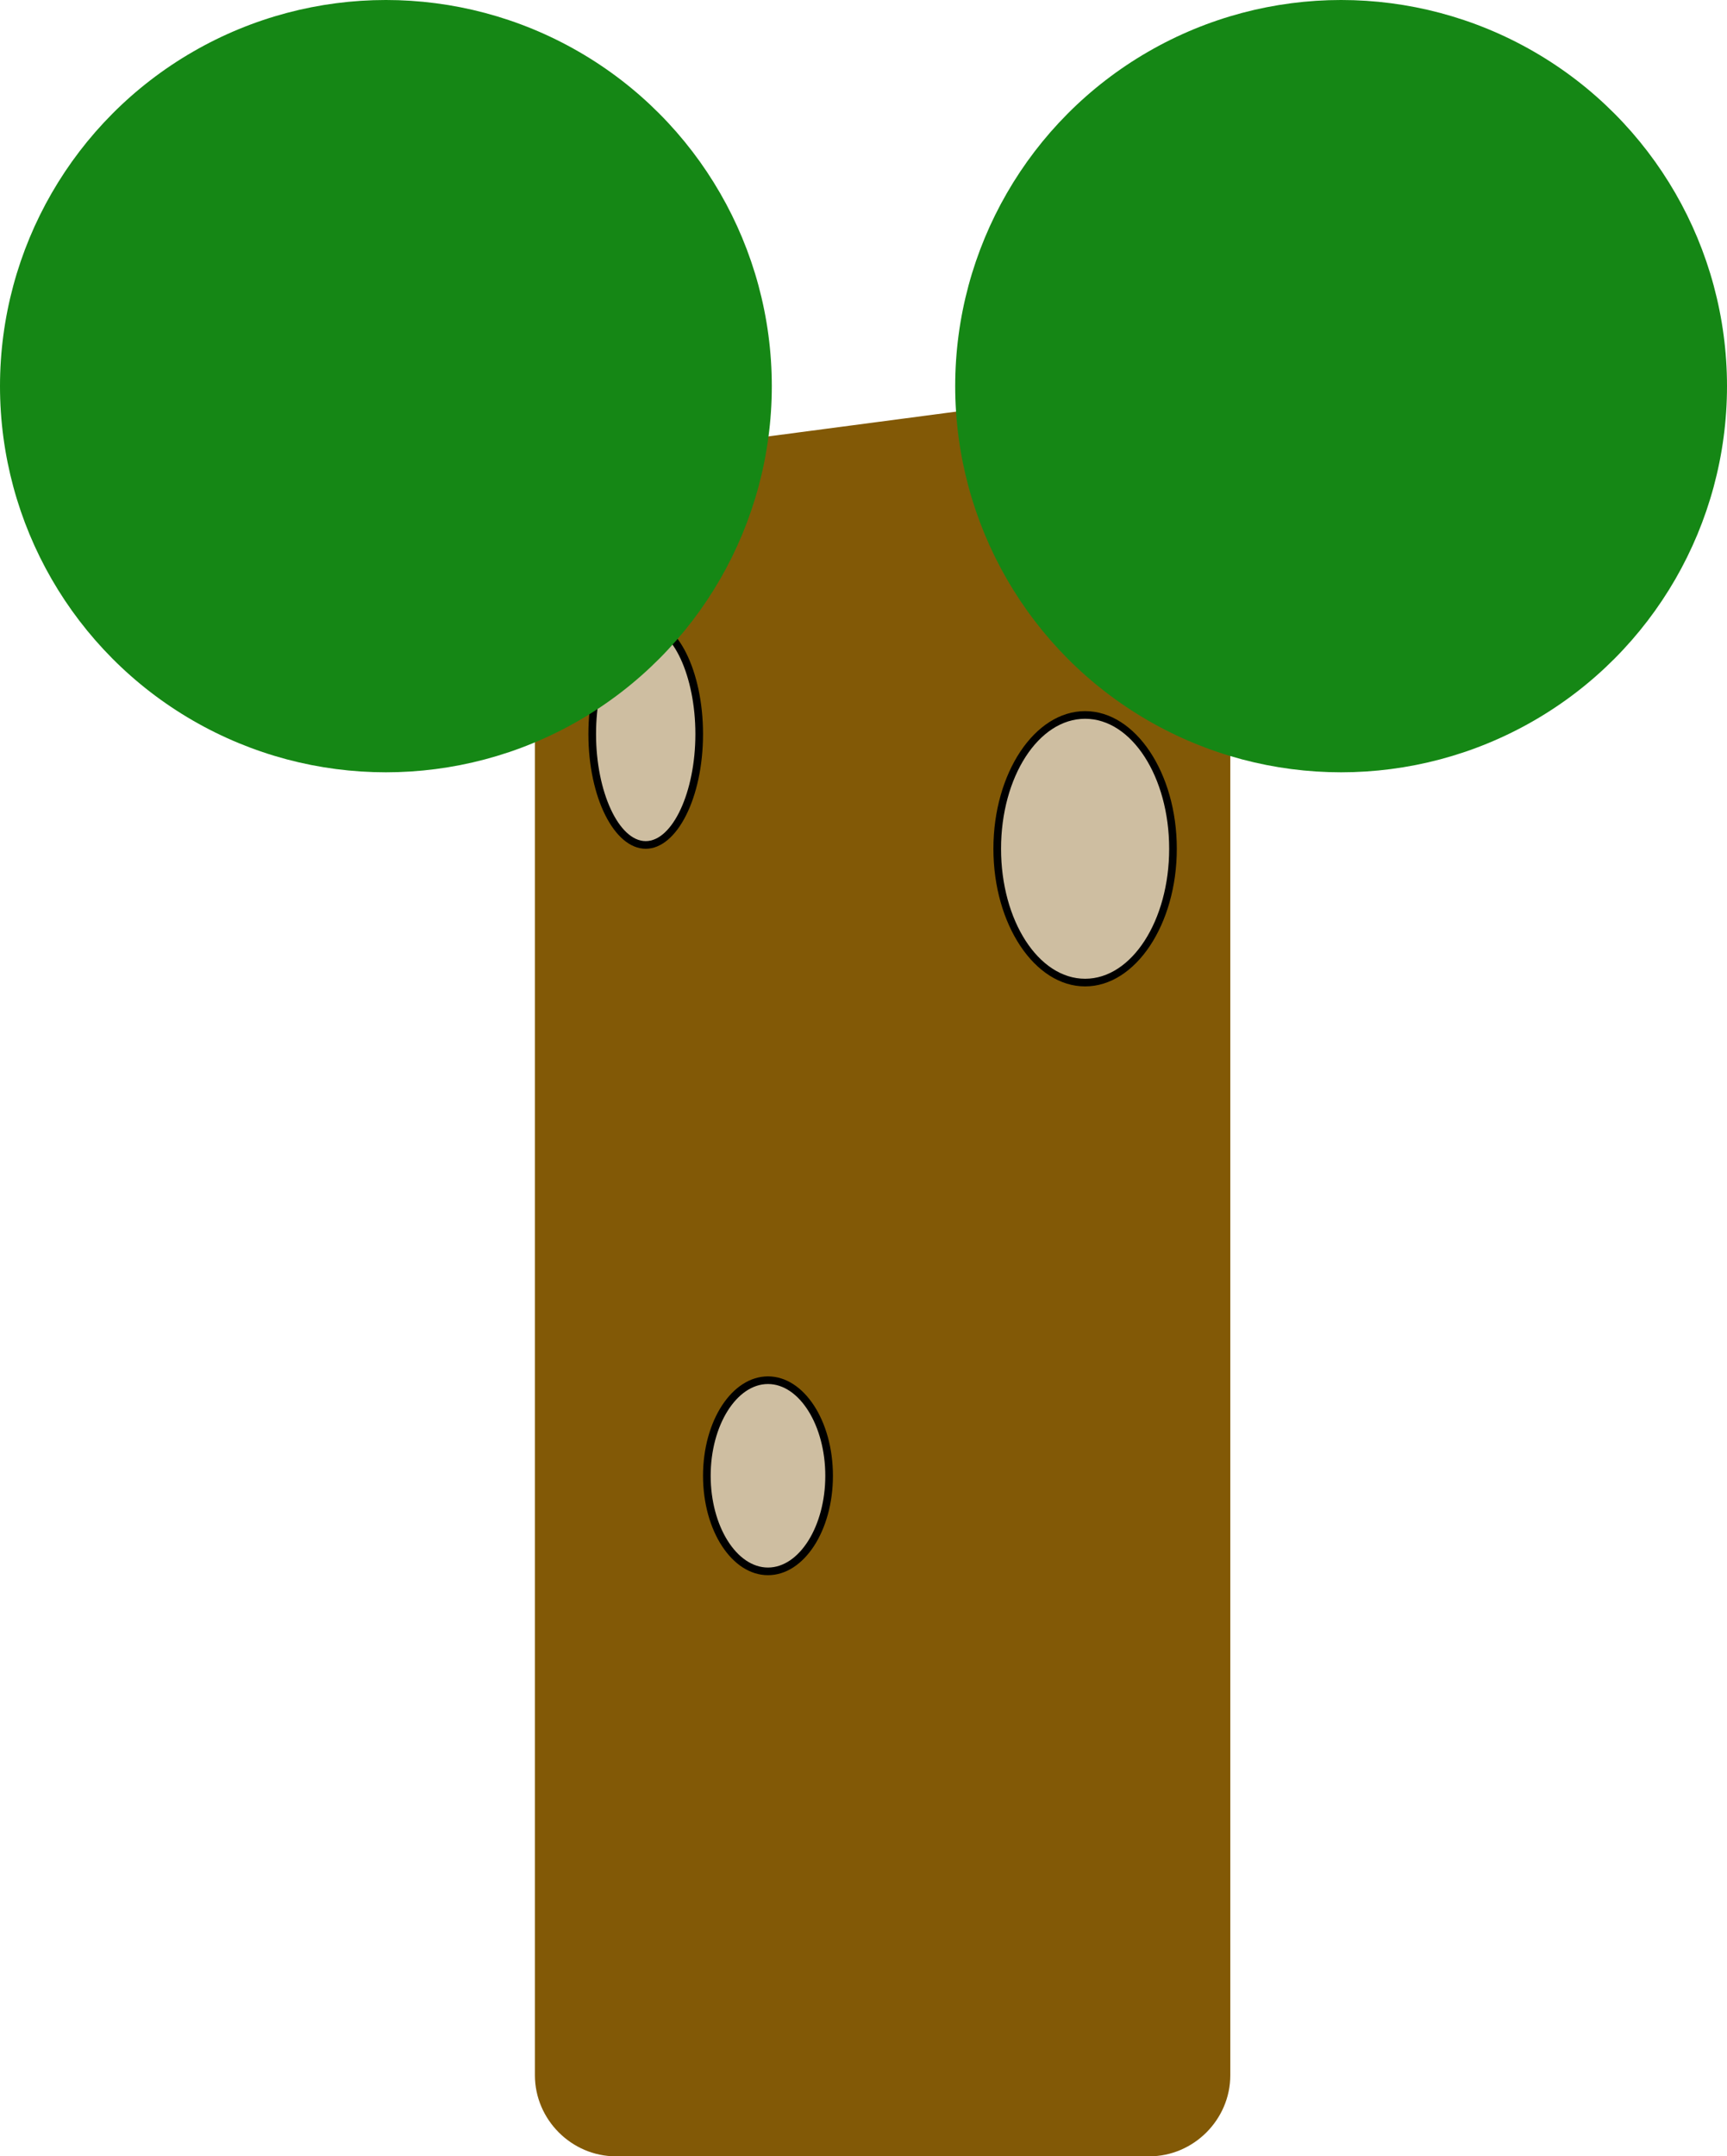 <?xml version="1.0" encoding="utf-8"?>
<!-- Generator: Adobe Illustrator 23.0.2, SVG Export Plug-In . SVG Version: 6.00 Build 0)  -->
<svg version="1.1" id="Layer_1" xmlns="http://www.w3.org/2000/svg" xmlns:xlink="http://www.w3.org/1999/xlink" x="0px" y="0px"
	 viewBox="0 0 226 282" style="enable-background:new 0 0 226 282;" xml:space="preserve">
<style type="text/css">
	.st0{fill:#825906;}
	.st1{fill:#CEBEA1;}
	.st2{fill:#158715;}
</style>
<path class="st0" d="M150.4,50.5c5.8,0,10.6,4.8,10.6,10.6v210.3c0,5.8-4.8,10.6-10.6,10.6H80.6c-5.8,0-10.6-4.8-10.6-10.6V61.1"/>
<g>
	<ellipse class="st1" cx="100.5" cy="193" rx="8" ry="12.5"/>
	<path d="M100.5,181c4.1,0,7.5,5.4,7.5,12s-3.4,12-7.5,12s-7.5-5.4-7.5-12S96.4,181,100.5,181 M100.5,180c-4.7,0-8.5,5.8-8.5,13
		s3.8,13,8.5,13s8.5-5.8,8.5-13S105.2,180,100.5,180L100.5,180z"/>
</g>
<g>
	<ellipse class="st1" cx="142" cy="111" rx="11.5" ry="17.5"/>
	<path d="M142,94c6.1,0,11,7.6,11,17s-4.9,17-11,17s-11-7.6-11-17S135.9,94,142,94 M142,93c-6.6,0-12,8.1-12,18s5.4,18,12,18
		s12-8.1,12-18S148.6,93,142,93L142,93z"/>
</g>
<g>
	<ellipse class="st1" cx="84.5" cy="96" rx="7" ry="14.5"/>
	<path d="M84.5,82C88,82,91,88.4,91,96s-3,14-6.5,14S78,103.6,78,96S81,82,84.5,82 M84.5,81c-4.1,0-7.5,6.7-7.5,15s3.4,15,7.5,15
		s7.5-6.7,7.5-15S88.6,81,84.5,81L84.5,81z"/>
</g>
<g>
	<circle class="st2" cx="175.5" cy="50.5" r="50.5"/>
</g>
<g>
	<circle class="st2" cx="50.5" cy="50.5" r="50.5"/>
</g>
</svg>
